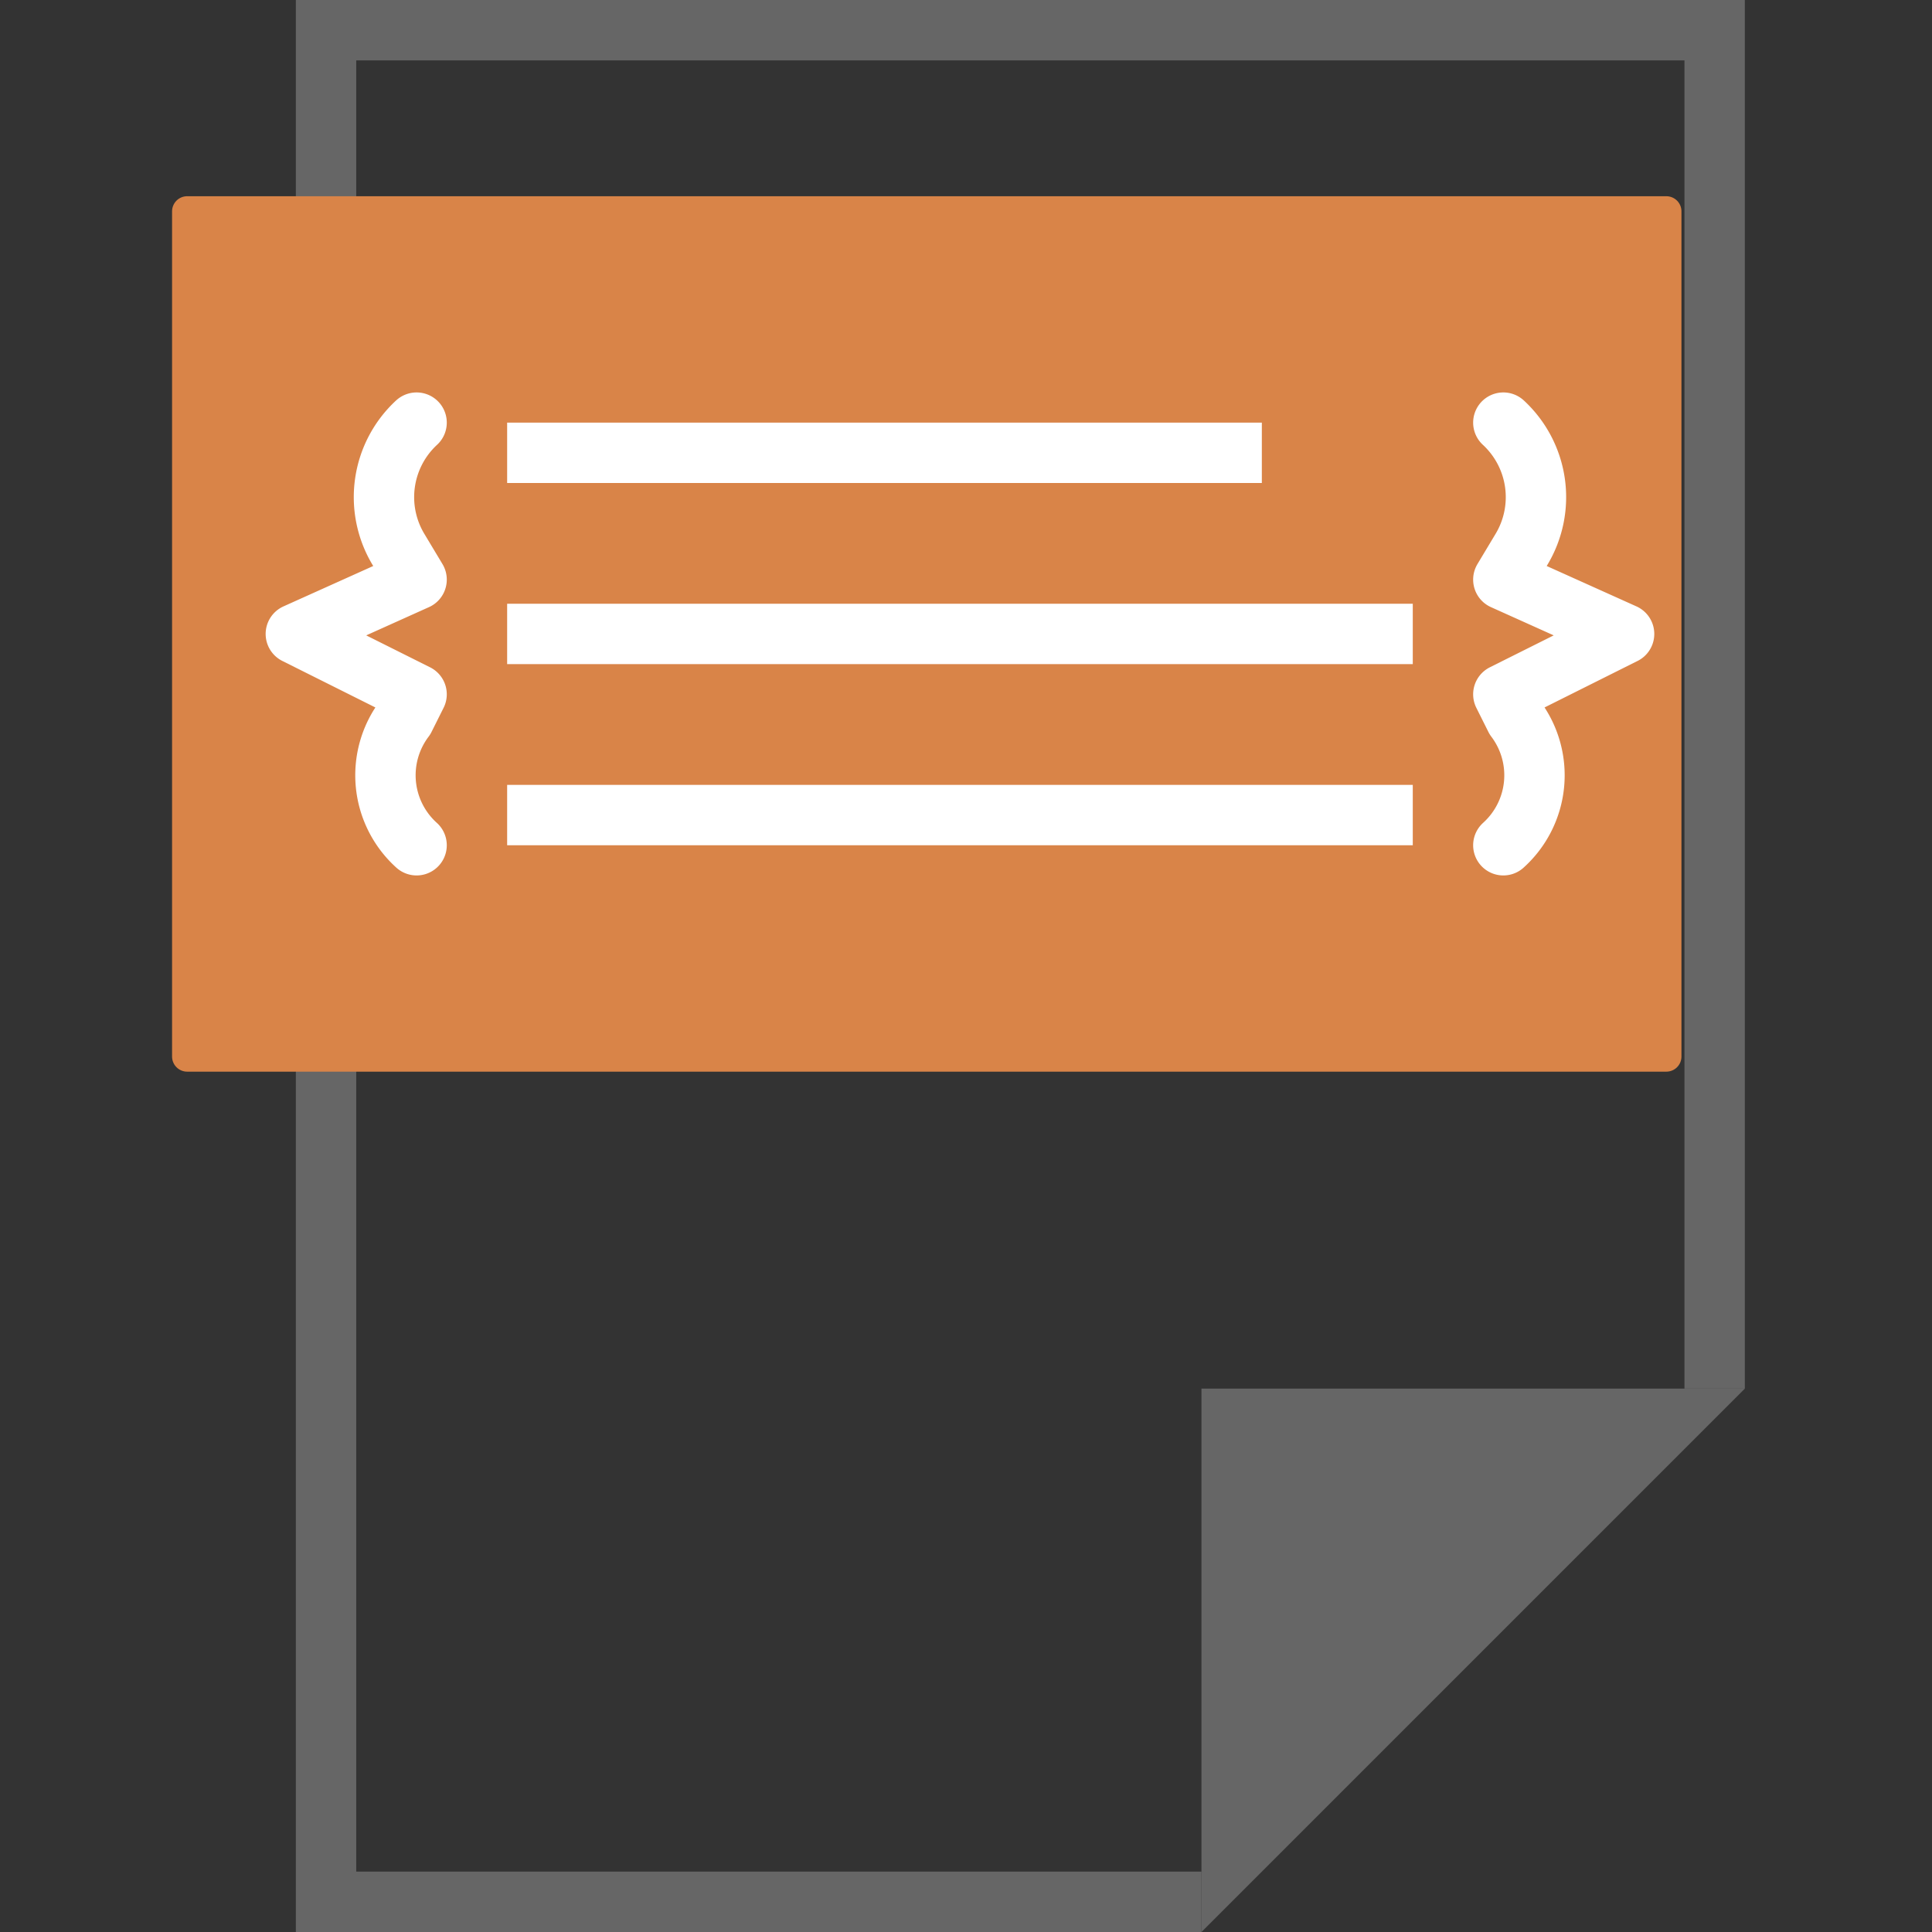 <svg id="Layer_1" data-name="Layer 1" xmlns="http://www.w3.org/2000/svg" viewBox="0 0 32 32"><rect x="0" y="0" width="32" height="32" fill="#333333" stroke="none"/><title>Ulp</title><polygon points="19.9 32 19.9 23 28.9 23 19.9 32" fill="#666"/><polygon points="19.9 31 18.9 31 15.9 31 5.9 31 5.9 1 27.9 1 27.9 20 27.9 22 27.9 23 28.9 23 28.9 0 4.9 0 4.9 32 19.9 32 19.9 31" fill="#666"/><line x1="21.9" y1="14.5" x2="11.9" y2="14.5" fill="none" stroke="#d98448" stroke-miterlimit="10"/><rect x="3.1" y="3.5" width="24.5" height="14" stroke-width="0.5" stroke="#d98448" stroke-linecap="round" stroke-linejoin="round" fill="#d98448"/><line x1="8.4" y1="10.5" x2="23.4" y2="10.5" fill="none" stroke="#fff" stroke-miterlimit="10"/><line x1="8.4" y1="7.5" x2="20.9" y2="7.5" fill="none" stroke="#fff" stroke-miterlimit="10"/><line x1="8.4" y1="13.5" x2="23.4" y2="13.5" fill="none" stroke="#fff" stroke-miterlimit="10"/><path d="M6.9,14h0a1.56,1.56,0,0,1-.2-2.1l.2-.4-2-1,2-.9-.3-.5A1.68,1.68,0,0,1,6.9,7h0" fill="none" stroke="#fff" stroke-linecap="round" stroke-linejoin="round"/><path d="M24.9,14h0a1.56,1.56,0,0,0,.2-2.1l-.2-.4,2-1-2-.9.3-.5A1.68,1.68,0,0,0,24.9,7h0" fill="none" stroke="#fff" stroke-linecap="round" stroke-linejoin="round"/></svg>